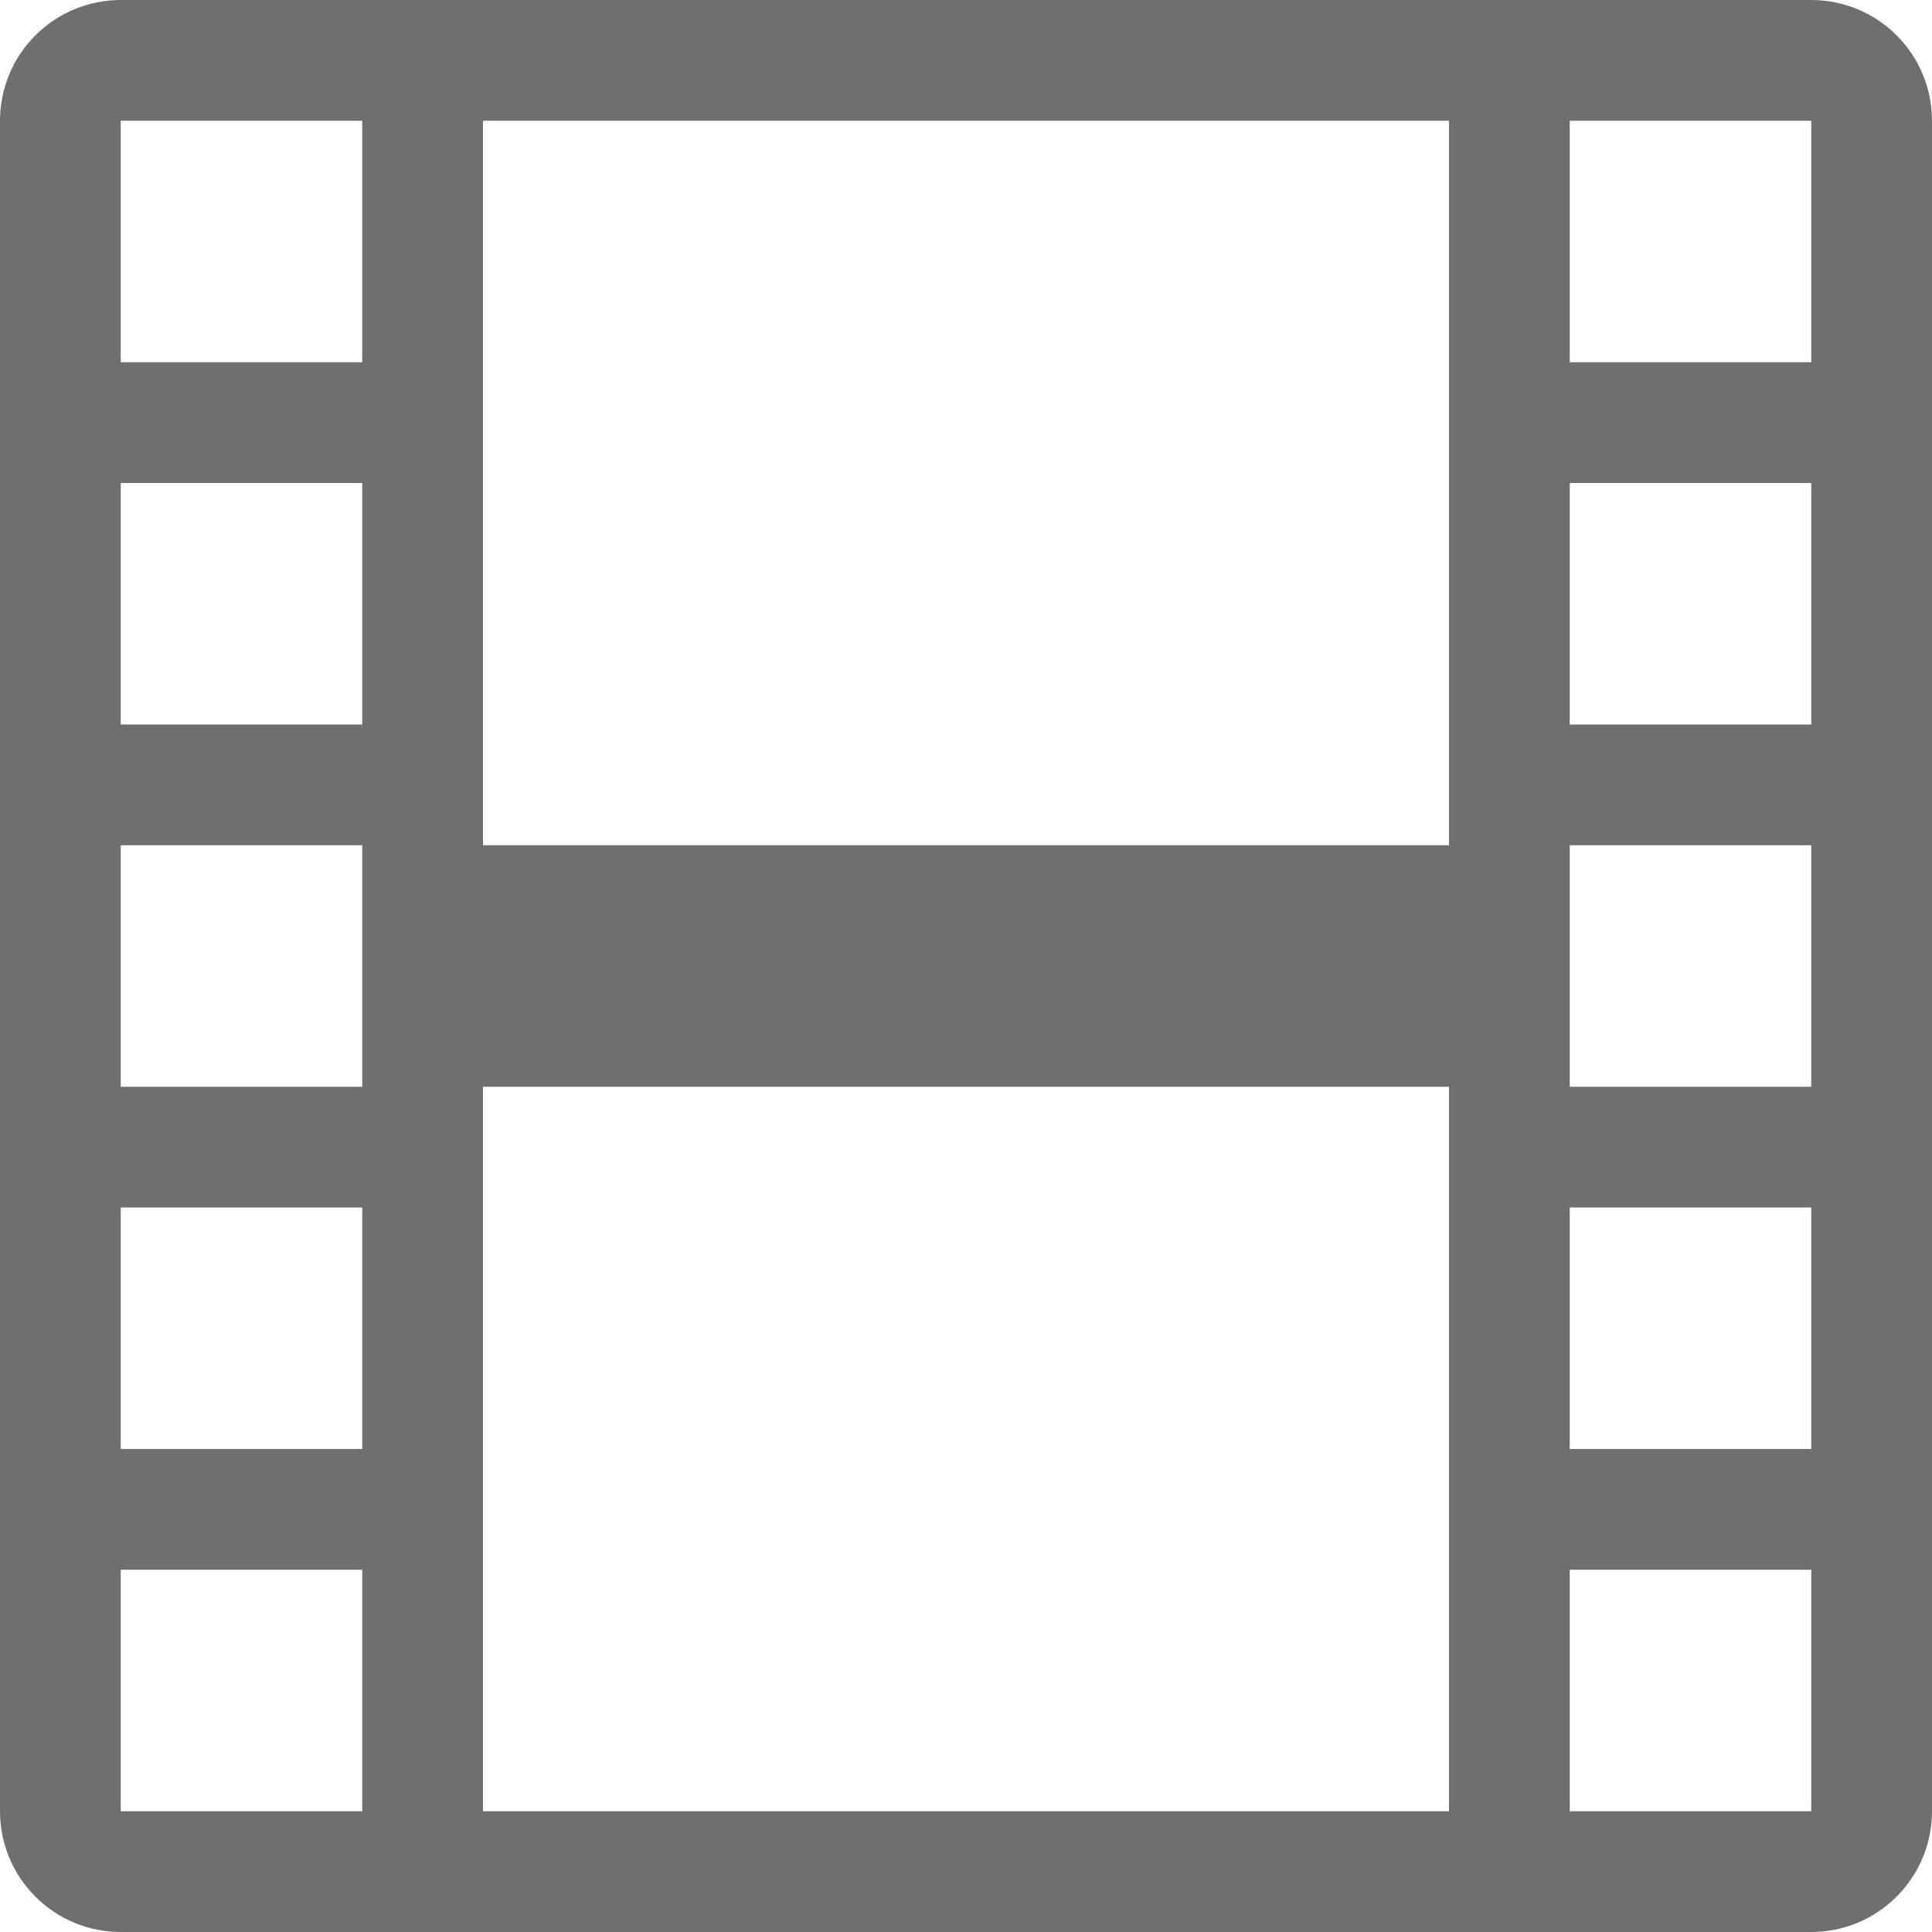 <svg width="16" height="16" viewBox="0 0 16 16" fill="none" xmlns="http://www.w3.org/2000/svg">
<g id="Film" clip-path="url(#clip0_61_242)">
<path id="Vector" d="M0 1C0 0.735 0.105 0.48 0.293 0.293C0.48 0.105 0.735 0 1 0L15 0C15.265 0 15.52 0.105 15.707 0.293C15.895 0.48 16 0.735 16 1V15C16 15.265 15.895 15.52 15.707 15.707C15.52 15.895 15.265 16 15 16H1C0.735 16 0.48 15.895 0.293 15.707C0.105 15.52 0 15.265 0 15V1ZM4 1V7H12V1H4ZM12 9H4V15H12V9ZM1 1V3H3V1H1ZM3 4H1V6H3V4ZM1 7V9H3V7H1ZM3 10H1V12H3V10ZM1 13V15H3V13H1ZM15 1H13V3H15V1ZM13 4V6H15V4H13ZM15 7H13V9H15V7ZM13 10V12H15V10H13ZM15 13H13V15H15V13Z" fill="#706F6F"/>
</g>
<defs>
<clipPath id="clip0_61_242">
<rect width="16" height="16" fill="white"/>
</clipPath>
</defs>
</svg>
